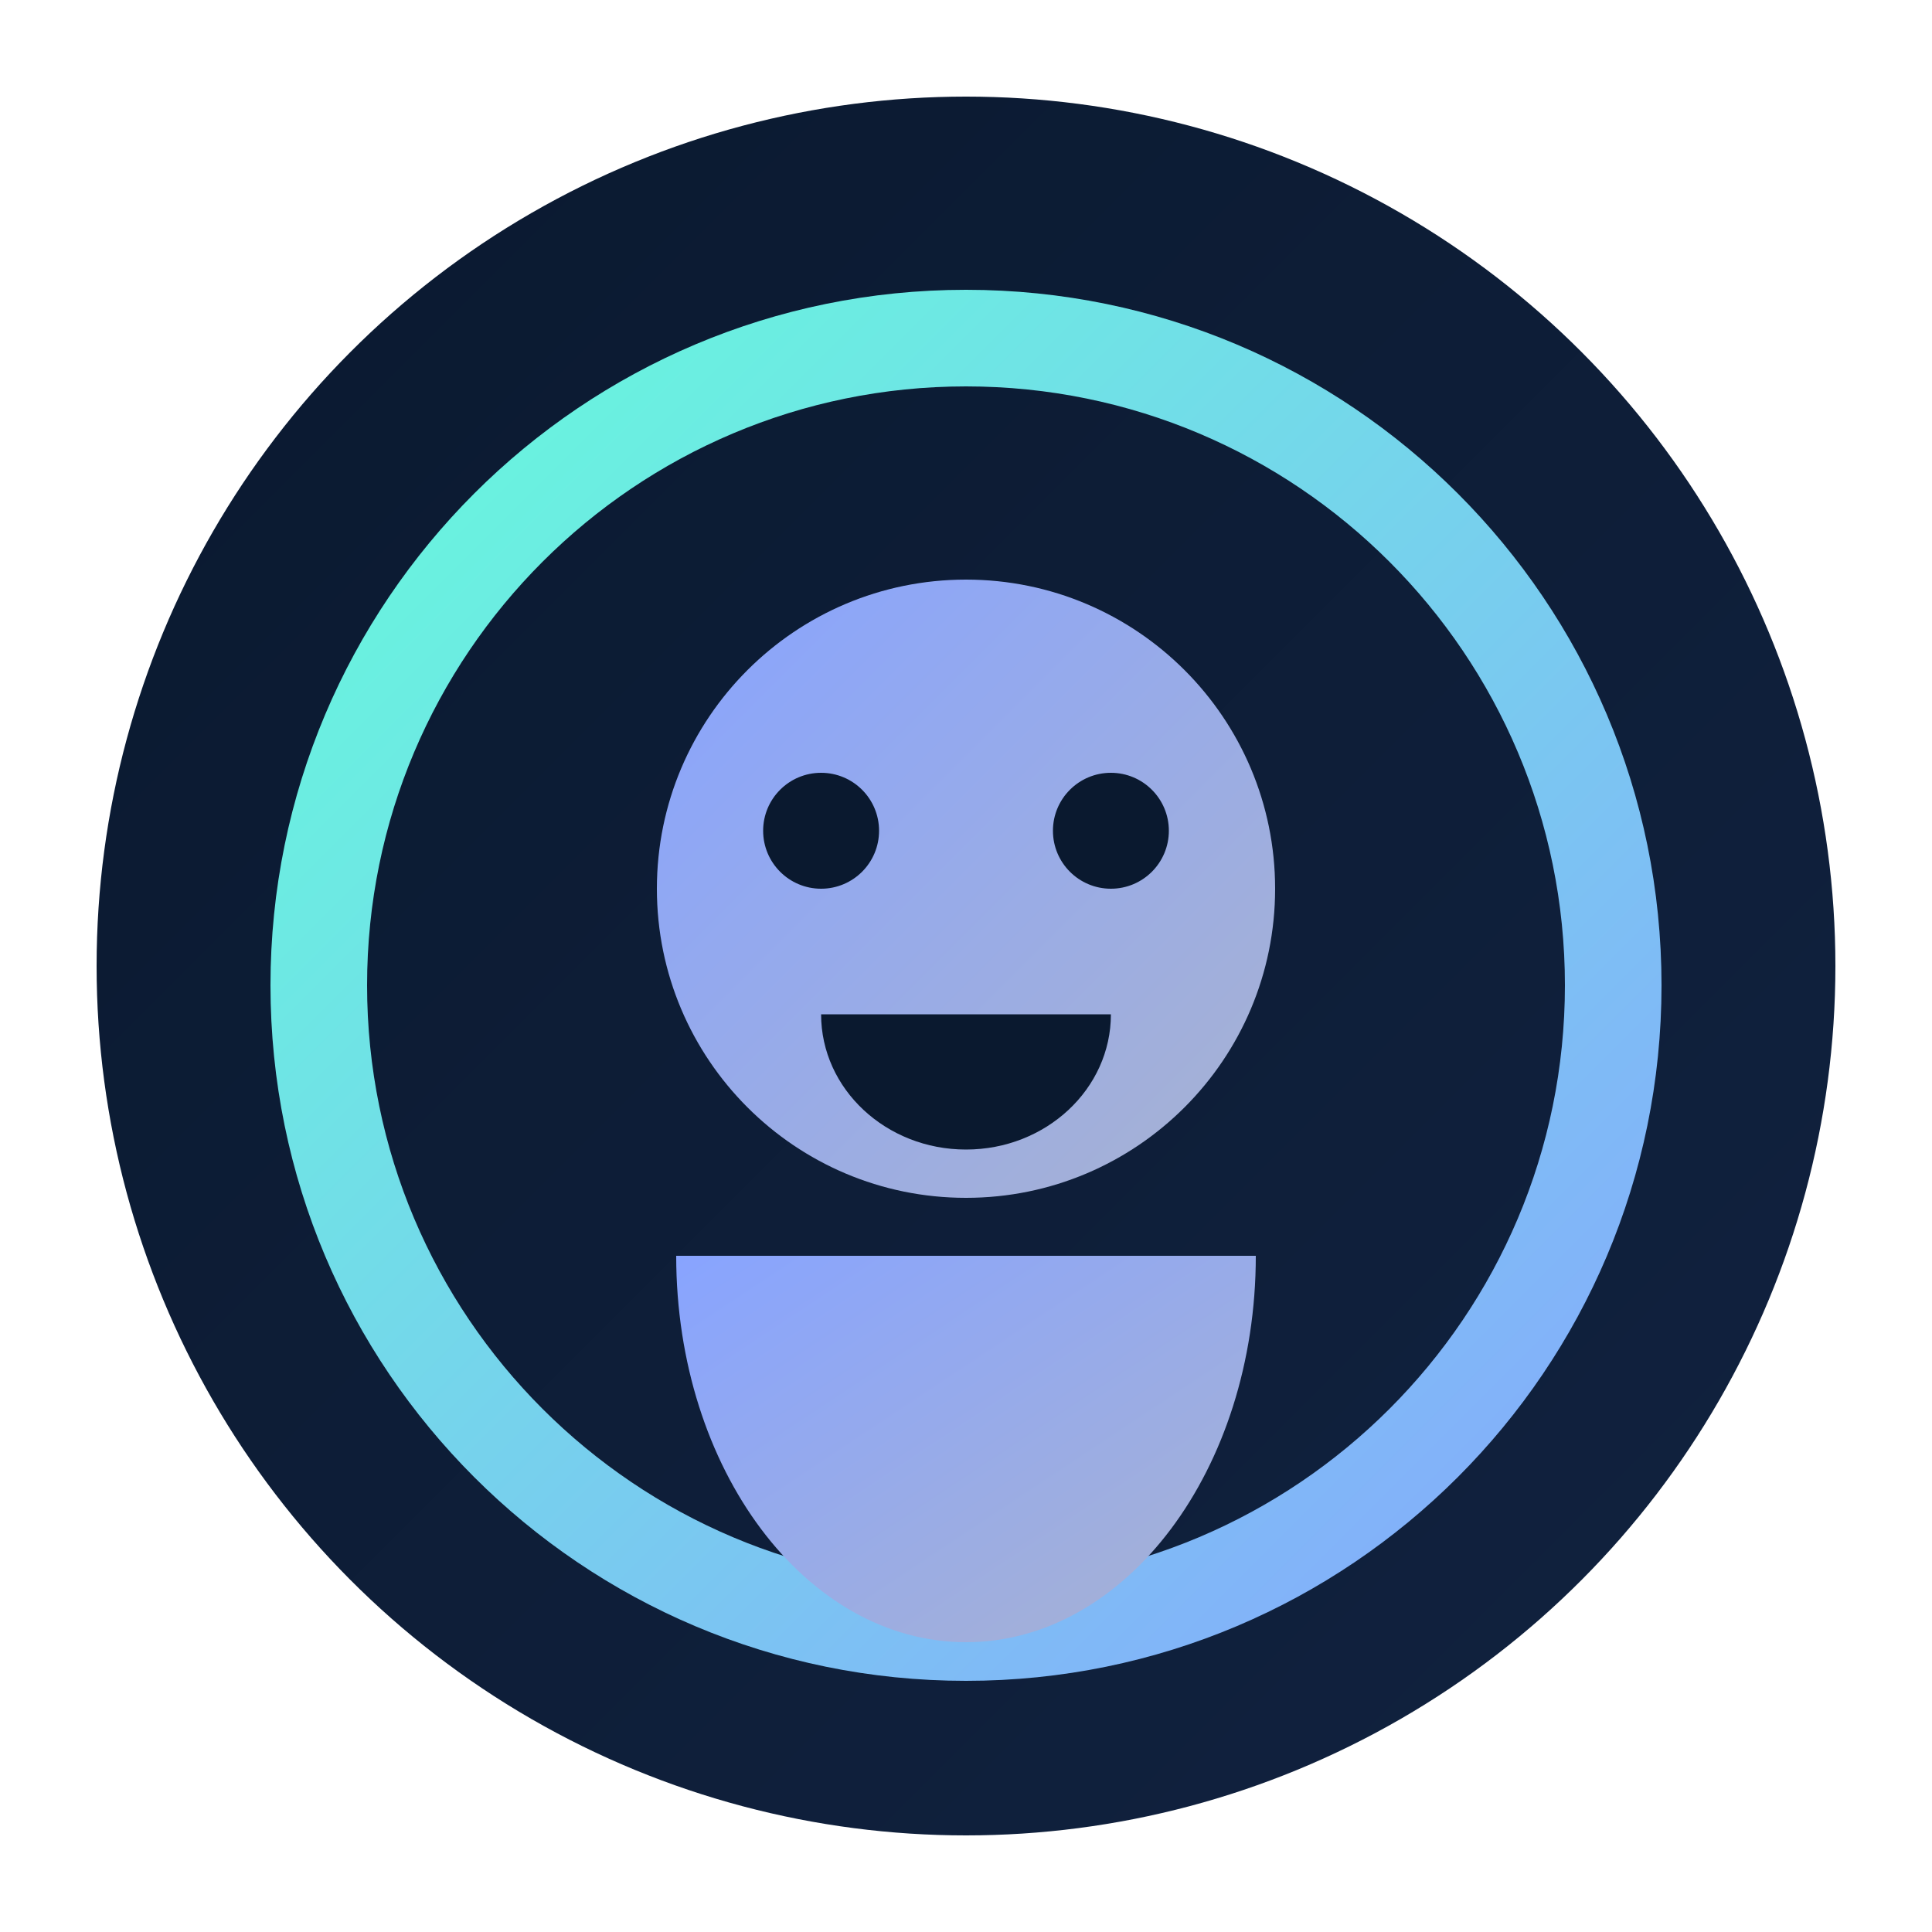 <?xml version="1.0" encoding="UTF-8"?>
<svg width="200px" height="200px" viewBox="0 0 200 200" version="1.1" xmlns="http://www.w3.org/2000/svg">
    <defs>
        <linearGradient id="circleGradient" x1="0%" y1="0%" x2="100%" y2="100%">
            <stop offset="0%" stop-color="#0a192f" />
            <stop offset="100%" stop-color="#112240" />
        </linearGradient>
        <linearGradient id="ringGradient" x1="0%" y1="0%" x2="100%" y2="100%">
            <stop offset="0%" stop-color="#64ffda" />
            <stop offset="100%" stop-color="#88a4ff" />
        </linearGradient>
        <linearGradient id="faceGradient" x1="0%" y1="0%" x2="100%" y2="100%">
            <stop offset="0%" stop-color="#88a4ff" />
            <stop offset="100%" stop-color="#a8b2d1" />
        </linearGradient>
    </defs>
    <g stroke="none" stroke-width="1" fill="none" fill-rule="evenodd">
        <circle fill="url(#circleGradient)" cx="100" cy="100" r="90"></circle>
        <path d="M100,30 C139.765,30 172,62.236 172,102 C172,141.765 139.765,174 100,174 C60.236,174 28,141.765 28,102 C28,62.236 60.236,30 100,30 Z M100,40 C65.758,40 38,67.758 38,102 C38,136.242 65.758,164 100,164 C134.242,164 162,136.242 162,102 C162,67.758 134.242,40 100,40 Z" fill="url(#ringGradient)" fill-rule="nonzero"></path>
        <path d="M100,60 C117.673,60 132,74.327 132,92 C132,109.673 117.673,124 100,124 C82.327,124 68,109.673 68,92 C68,74.327 82.327,60 100,60 Z" fill="url(#faceGradient)"></path>
        <path d="M70,130 L130,130 C130,152.091 116.569,170 100,170 C83.431,170 70,152.091 70,130 Z" fill="url(#faceGradient)"></path>
        <path d="M85,80 C88.314,80 91,82.686 91,86 C91,89.314 88.314,92 85,92 C81.686,92 79,89.314 79,86 C79,82.686 81.686,80 85,80 Z" fill="#0a192f"></path>
        <path d="M115,80 C118.314,80 121,82.686 121,86 C121,89.314 118.314,92 115,92 C111.686,92 109,89.314 109,86 C109,82.686 111.686,80 115,80 Z" fill="#0a192f"></path>
        <path d="M85,105 L115,105 C115,112.732 108.284,119 100,119 C91.716,119 85,112.732 85,105 Z" fill="#0a192f"></path>
    </g>
</svg>
